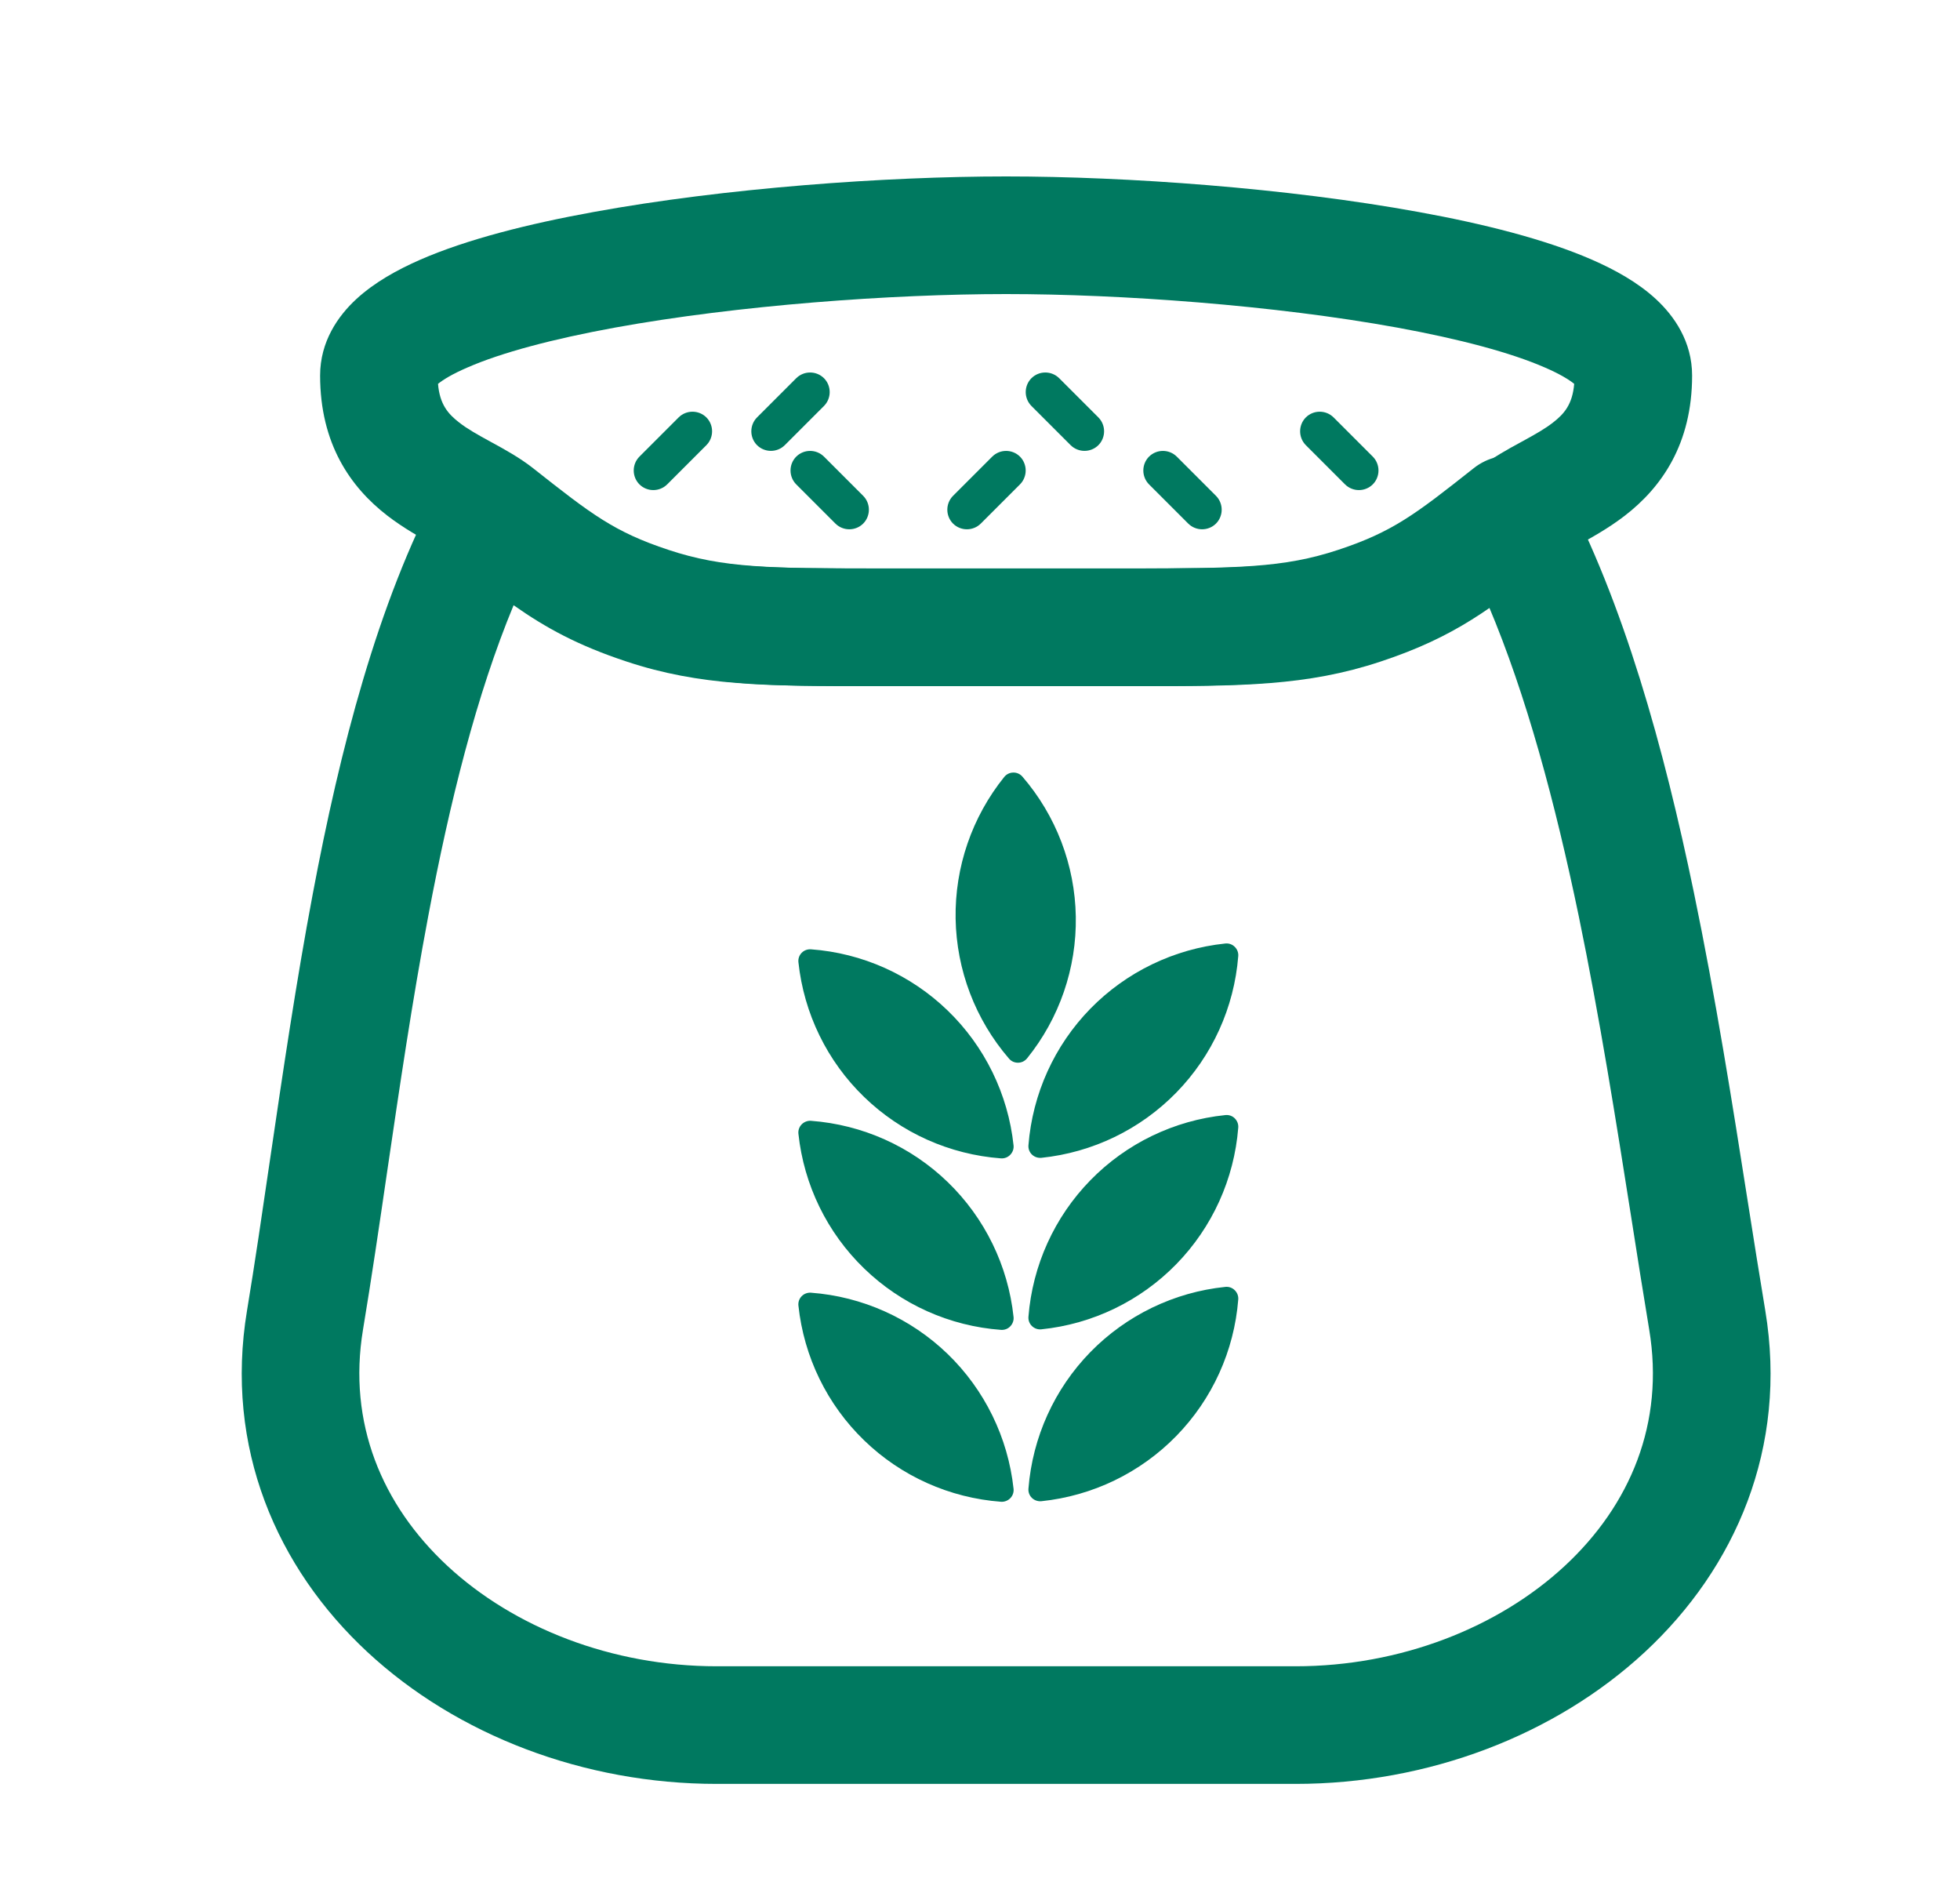<svg width="25" height="24" viewBox="0 0 25 24" fill="none" xmlns="http://www.w3.org/2000/svg">
<path fill-rule="evenodd" clip-rule="evenodd" d="M19.417 5.825C19.634 5.87 19.821 6.01 19.925 6.206C20.712 7.685 21.224 9.54 21.606 11.383C21.882 12.713 22.098 14.08 22.294 15.329C22.37 15.81 22.443 16.274 22.516 16.711C22.807 18.461 22.135 19.996 20.98 21.068C19.836 22.129 18.215 22.749 16.525 22.749H9.142C7.451 22.749 5.83 22.129 4.687 21.068C3.532 19.996 2.86 18.461 3.151 16.711C3.249 16.12 3.345 15.466 3.445 14.782C3.606 13.688 3.778 12.516 3.99 11.396C4.337 9.554 4.815 7.693 5.606 6.206C5.71 6.01 5.897 5.87 6.114 5.825C6.332 5.779 6.559 5.832 6.733 5.97C7.478 6.559 7.766 6.782 8.462 7.012C9.156 7.242 9.741 7.249 11.198 7.249H14.333C15.79 7.249 16.375 7.242 17.069 7.012C17.765 6.782 18.053 6.559 18.798 5.97C18.973 5.832 19.199 5.779 19.417 5.825ZM18.983 7.716C18.568 8.008 18.156 8.232 17.541 8.436C16.595 8.749 15.768 8.749 14.423 8.749C14.393 8.749 14.363 8.749 14.333 8.749H11.198C11.168 8.749 11.138 8.749 11.108 8.749C9.763 8.749 8.936 8.749 7.991 8.436C7.376 8.233 6.965 8.009 6.551 7.718C6.077 8.861 5.737 10.227 5.464 11.674C5.255 12.78 5.095 13.876 4.939 14.936C4.838 15.627 4.739 16.303 4.63 16.957C4.433 18.146 4.872 19.193 5.707 19.969C6.554 20.755 7.803 21.249 9.142 21.249H16.525C17.863 21.249 19.112 20.755 19.959 19.969C20.795 19.193 21.234 18.146 21.036 16.957C20.959 16.495 20.884 16.017 20.807 15.526C20.612 14.289 20.405 12.979 20.138 11.687C19.837 10.238 19.47 8.866 18.983 7.716Z" fill="#007960"/>
<path fill-rule="evenodd" clip-rule="evenodd" d="M11.176 8.75C11.206 8.75 11.235 8.75 11.265 8.75H14.401C14.431 8.75 14.46 8.75 14.49 8.75C15.835 8.75 16.662 8.75 17.608 8.437C18.564 8.121 19.028 7.754 19.774 7.165L19.795 7.148C19.858 7.099 19.949 7.048 20.133 6.947L20.133 6.947C20.293 6.86 20.515 6.738 20.725 6.576C21.193 6.215 21.583 5.662 21.583 4.789C21.583 4.355 21.354 4.029 21.121 3.814C20.892 3.602 20.599 3.44 20.304 3.311C19.71 3.052 18.925 2.854 18.092 2.703C16.415 2.397 14.37 2.25 12.833 2.25C11.296 2.25 9.251 2.397 7.574 2.703C6.741 2.854 5.956 3.052 5.362 3.311C5.067 3.44 4.775 3.602 4.545 3.814C4.312 4.029 4.083 4.355 4.083 4.789C4.083 5.662 4.473 6.215 4.941 6.576C5.151 6.738 5.373 6.86 5.533 6.947L5.533 6.947C5.717 7.048 5.808 7.099 5.871 7.148C5.878 7.154 5.885 7.159 5.892 7.165C6.638 7.754 7.102 8.121 8.058 8.437C9.004 8.75 9.831 8.75 11.176 8.75ZM11.265 7.25C9.809 7.25 9.223 7.243 8.529 7.013C7.833 6.783 7.546 6.56 6.8 5.971C6.63 5.837 6.429 5.727 6.286 5.649C6.275 5.643 6.264 5.637 6.253 5.631C6.085 5.539 5.962 5.47 5.858 5.389C5.716 5.279 5.609 5.158 5.587 4.895C5.651 4.843 5.768 4.77 5.961 4.687C6.397 4.496 7.05 4.323 7.842 4.178C9.415 3.892 11.37 3.75 12.833 3.75C14.296 3.75 16.251 3.892 17.824 4.178C18.616 4.323 19.269 4.496 19.706 4.687C19.898 4.77 20.015 4.843 20.079 4.895C20.057 5.158 19.95 5.279 19.808 5.389C19.704 5.47 19.581 5.539 19.413 5.631C19.402 5.637 19.391 5.643 19.38 5.649C19.236 5.727 19.036 5.837 18.866 5.971C18.12 6.56 17.833 6.783 17.137 7.013C16.443 7.243 15.857 7.25 14.401 7.25H11.265Z" fill="#007960"/>
<path d="M15.645 16.559C15.596 17.178 15.331 17.761 14.897 18.206C14.462 18.651 13.886 18.929 13.268 18.993C13.317 18.373 13.582 17.79 14.016 17.346C14.45 16.901 15.027 16.622 15.645 16.559Z" fill="#007960"/>
<path fill-rule="evenodd" clip-rule="evenodd" d="M15.749 16.453C15.781 16.484 15.798 16.528 15.794 16.572C15.742 17.227 15.463 17.842 15.004 18.312C14.545 18.782 13.936 19.076 13.283 19.144C13.238 19.148 13.194 19.133 13.162 19.102C13.13 19.071 13.114 19.027 13.118 18.983C13.17 18.328 13.449 17.712 13.908 17.242C14.367 16.773 14.976 16.478 15.629 16.411C15.674 16.406 15.718 16.422 15.749 16.453ZM15.473 16.736C14.961 16.828 14.489 17.078 14.123 17.452C13.757 17.826 13.519 18.305 13.439 18.819C13.951 18.727 14.423 18.477 14.789 18.103C15.155 17.728 15.393 17.25 15.473 16.736Z" fill="#007960"/>
<path d="M12.779 19.003C12.158 18.958 11.574 18.696 11.127 18.263C10.68 17.831 10.399 17.255 10.333 16.637C10.953 16.683 11.537 16.945 11.984 17.378C12.431 17.81 12.712 18.385 12.779 19.003Z" fill="#007960"/>
<path fill-rule="evenodd" clip-rule="evenodd" d="M10.225 16.53C10.256 16.498 10.3 16.482 10.344 16.485C10.999 16.534 11.616 16.811 12.088 17.267C12.56 17.724 12.857 18.332 12.928 18.985C12.933 19.029 12.918 19.073 12.887 19.105C12.856 19.137 12.812 19.154 12.768 19.151C12.112 19.102 11.495 18.826 11.023 18.369C10.55 17.912 10.254 17.304 10.184 16.65C10.179 16.606 10.194 16.562 10.225 16.53ZM10.509 16.805C10.603 17.317 10.855 17.789 11.231 18.153C11.608 18.517 12.087 18.753 12.602 18.831C12.508 18.319 12.256 17.847 11.88 17.483C11.504 17.119 11.024 16.883 10.509 16.805Z" fill="#007960"/>
<path d="M15.645 14.367C15.596 14.987 15.331 15.57 14.897 16.014C14.462 16.459 13.886 16.738 13.268 16.801C13.317 16.182 13.582 15.599 14.016 15.154C14.45 14.71 15.027 14.431 15.645 14.367Z" fill="#007960"/>
<path fill-rule="evenodd" clip-rule="evenodd" d="M15.749 14.261C15.781 14.293 15.798 14.336 15.794 14.381C15.742 15.035 15.463 15.651 15.004 16.121C14.545 16.591 13.936 16.885 13.283 16.952C13.238 16.957 13.194 16.941 13.162 16.91C13.13 16.879 13.114 16.835 13.118 16.791C13.17 16.137 13.449 15.521 13.908 15.051C14.367 14.581 14.976 14.287 15.629 14.22C15.674 14.215 15.718 14.23 15.749 14.261ZM15.473 14.544C14.961 14.637 14.489 14.886 14.123 15.261C13.757 15.635 13.519 16.113 13.439 16.627C13.951 16.535 14.423 16.286 14.789 15.911C15.155 15.537 15.393 15.059 15.473 14.544Z" fill="#007960"/>
<path d="M12.779 16.812C12.158 16.766 11.574 16.504 11.127 16.072C10.68 15.639 10.399 15.064 10.333 14.445C10.953 14.491 11.538 14.753 11.985 15.185C12.431 15.618 12.713 16.194 12.779 16.812Z" fill="#007960"/>
<path fill-rule="evenodd" clip-rule="evenodd" d="M10.225 14.339C10.256 14.307 10.3 14.29 10.344 14.293C10.999 14.342 11.617 14.618 12.089 15.075C12.561 15.532 12.858 16.14 12.928 16.794C12.933 16.838 12.917 16.882 12.886 16.914C12.856 16.946 12.812 16.962 12.768 16.959C12.112 16.911 11.495 16.634 11.023 16.177C10.55 15.72 10.254 15.112 10.184 14.459C10.179 14.415 10.194 14.371 10.225 14.339ZM10.509 14.614C10.603 15.126 10.855 15.598 11.231 15.962C11.608 16.326 12.088 16.562 12.602 16.639C12.508 16.127 12.257 15.655 11.88 15.291C11.504 14.927 11.024 14.691 10.509 14.614Z" fill="#007960"/>
<path d="M15.645 12.18C15.596 12.799 15.331 13.382 14.897 13.827C14.462 14.272 13.886 14.55 13.268 14.614C13.317 13.994 13.582 13.411 14.016 12.967C14.45 12.522 15.027 12.243 15.645 12.18Z" fill="#007960"/>
<path fill-rule="evenodd" clip-rule="evenodd" d="M15.749 12.074C15.781 12.105 15.798 12.149 15.794 12.193C15.742 12.848 15.463 13.463 15.004 13.933C14.545 14.403 13.936 14.697 13.283 14.765C13.238 14.769 13.194 14.754 13.162 14.723C13.13 14.692 13.114 14.648 13.118 14.604C13.17 13.949 13.449 13.333 13.908 12.863C14.367 12.394 14.976 12.1 15.629 12.032C15.674 12.027 15.718 12.043 15.749 12.074ZM15.473 12.357C14.961 12.449 14.489 12.699 14.123 13.073C13.757 13.447 13.519 13.926 13.439 14.44C13.951 14.348 14.423 14.098 14.789 13.724C15.155 13.349 15.393 12.871 15.473 12.357Z" fill="#007960"/>
<path d="M12.779 14.624C12.158 14.579 11.574 14.317 11.127 13.884C10.68 13.452 10.399 12.876 10.333 12.258C10.953 12.304 11.538 12.566 11.985 12.998C12.431 13.431 12.713 14.006 12.779 14.624Z" fill="#007960"/>
<path fill-rule="evenodd" clip-rule="evenodd" d="M10.225 12.151C10.256 12.119 10.3 12.103 10.344 12.106C10.999 12.154 11.617 12.431 12.089 12.888C12.561 13.345 12.858 13.953 12.928 14.606C12.933 14.65 12.917 14.694 12.886 14.726C12.856 14.758 12.812 14.775 12.768 14.772C12.112 14.723 11.495 14.447 11.023 13.99C10.55 13.533 10.254 12.925 10.184 12.271C10.179 12.227 10.194 12.183 10.225 12.151ZM10.509 12.426C10.603 12.938 10.855 13.41 11.231 13.774C11.608 14.139 12.088 14.374 12.602 14.452C12.508 13.94 12.257 13.468 11.88 13.104C11.504 12.739 11.024 12.503 10.509 12.426Z" fill="#007960"/>
<path d="M12.983 13.401C12.577 12.93 12.349 12.332 12.339 11.711C12.329 11.089 12.537 10.484 12.927 10C13.333 10.47 13.562 11.069 13.572 11.69C13.582 12.312 13.374 12.917 12.983 13.401Z" fill="#007960"/>
<path fill-rule="evenodd" clip-rule="evenodd" d="M12.925 9.852C12.969 9.851 13.012 9.87 13.041 9.904C13.47 10.401 13.711 11.033 13.722 11.689C13.733 12.346 13.513 12.986 13.1 13.497C13.072 13.531 13.03 13.552 12.986 13.552C12.941 13.553 12.899 13.534 12.87 13.5C12.441 13.003 12.2 12.371 12.189 11.715C12.178 11.058 12.398 10.418 12.81 9.907C12.838 9.873 12.88 9.852 12.925 9.852ZM12.931 10.247C12.636 10.675 12.48 11.186 12.489 11.71C12.498 12.233 12.67 12.739 12.979 13.157C13.275 12.729 13.431 12.218 13.422 11.694C13.413 11.171 13.241 10.665 12.931 10.247Z" fill="#007960"/>
<path fill-rule="evenodd" clip-rule="evenodd" d="M10.51 4.823C10.607 4.921 10.607 5.079 10.51 5.177L10.01 5.677C9.912 5.774 9.754 5.774 9.656 5.677C9.559 5.579 9.559 5.421 9.656 5.323L10.156 4.823C10.254 4.726 10.412 4.726 10.51 4.823ZM13.156 4.823C13.254 4.726 13.412 4.726 13.51 4.823L14.01 5.323C14.107 5.421 14.107 5.579 14.01 5.677C13.912 5.774 13.754 5.774 13.656 5.677L13.156 5.177C13.059 5.079 13.059 4.921 13.156 4.823ZM9.01 5.323C9.107 5.421 9.107 5.579 9.01 5.677L8.51 6.177C8.412 6.274 8.254 6.274 8.156 6.177C8.059 6.079 8.059 5.921 8.156 5.823L8.656 5.323C8.754 5.226 8.912 5.226 9.01 5.323ZM16.656 5.323C16.754 5.226 16.912 5.226 17.01 5.323L17.51 5.823C17.607 5.921 17.607 6.079 17.51 6.177C17.412 6.274 17.254 6.274 17.156 6.177L16.656 5.677C16.559 5.579 16.559 5.421 16.656 5.323ZM10.156 5.823C10.254 5.726 10.412 5.726 10.51 5.823L11.01 6.323C11.107 6.421 11.107 6.579 11.01 6.677C10.912 6.774 10.754 6.774 10.656 6.677L10.156 6.177C10.059 6.079 10.059 5.921 10.156 5.823ZM13.01 5.823C13.107 5.921 13.107 6.079 13.01 6.177L12.51 6.677C12.412 6.774 12.254 6.774 12.156 6.677C12.059 6.579 12.059 6.421 12.156 6.323L12.656 5.823C12.754 5.726 12.912 5.726 13.01 5.823ZM14.656 5.823C14.754 5.726 14.912 5.726 15.01 5.823L15.51 6.323C15.607 6.421 15.607 6.579 15.51 6.677C15.412 6.774 15.254 6.774 15.156 6.677L14.656 6.177C14.559 6.079 14.559 5.921 14.656 5.823Z" fill="#007960"/>
</svg>
